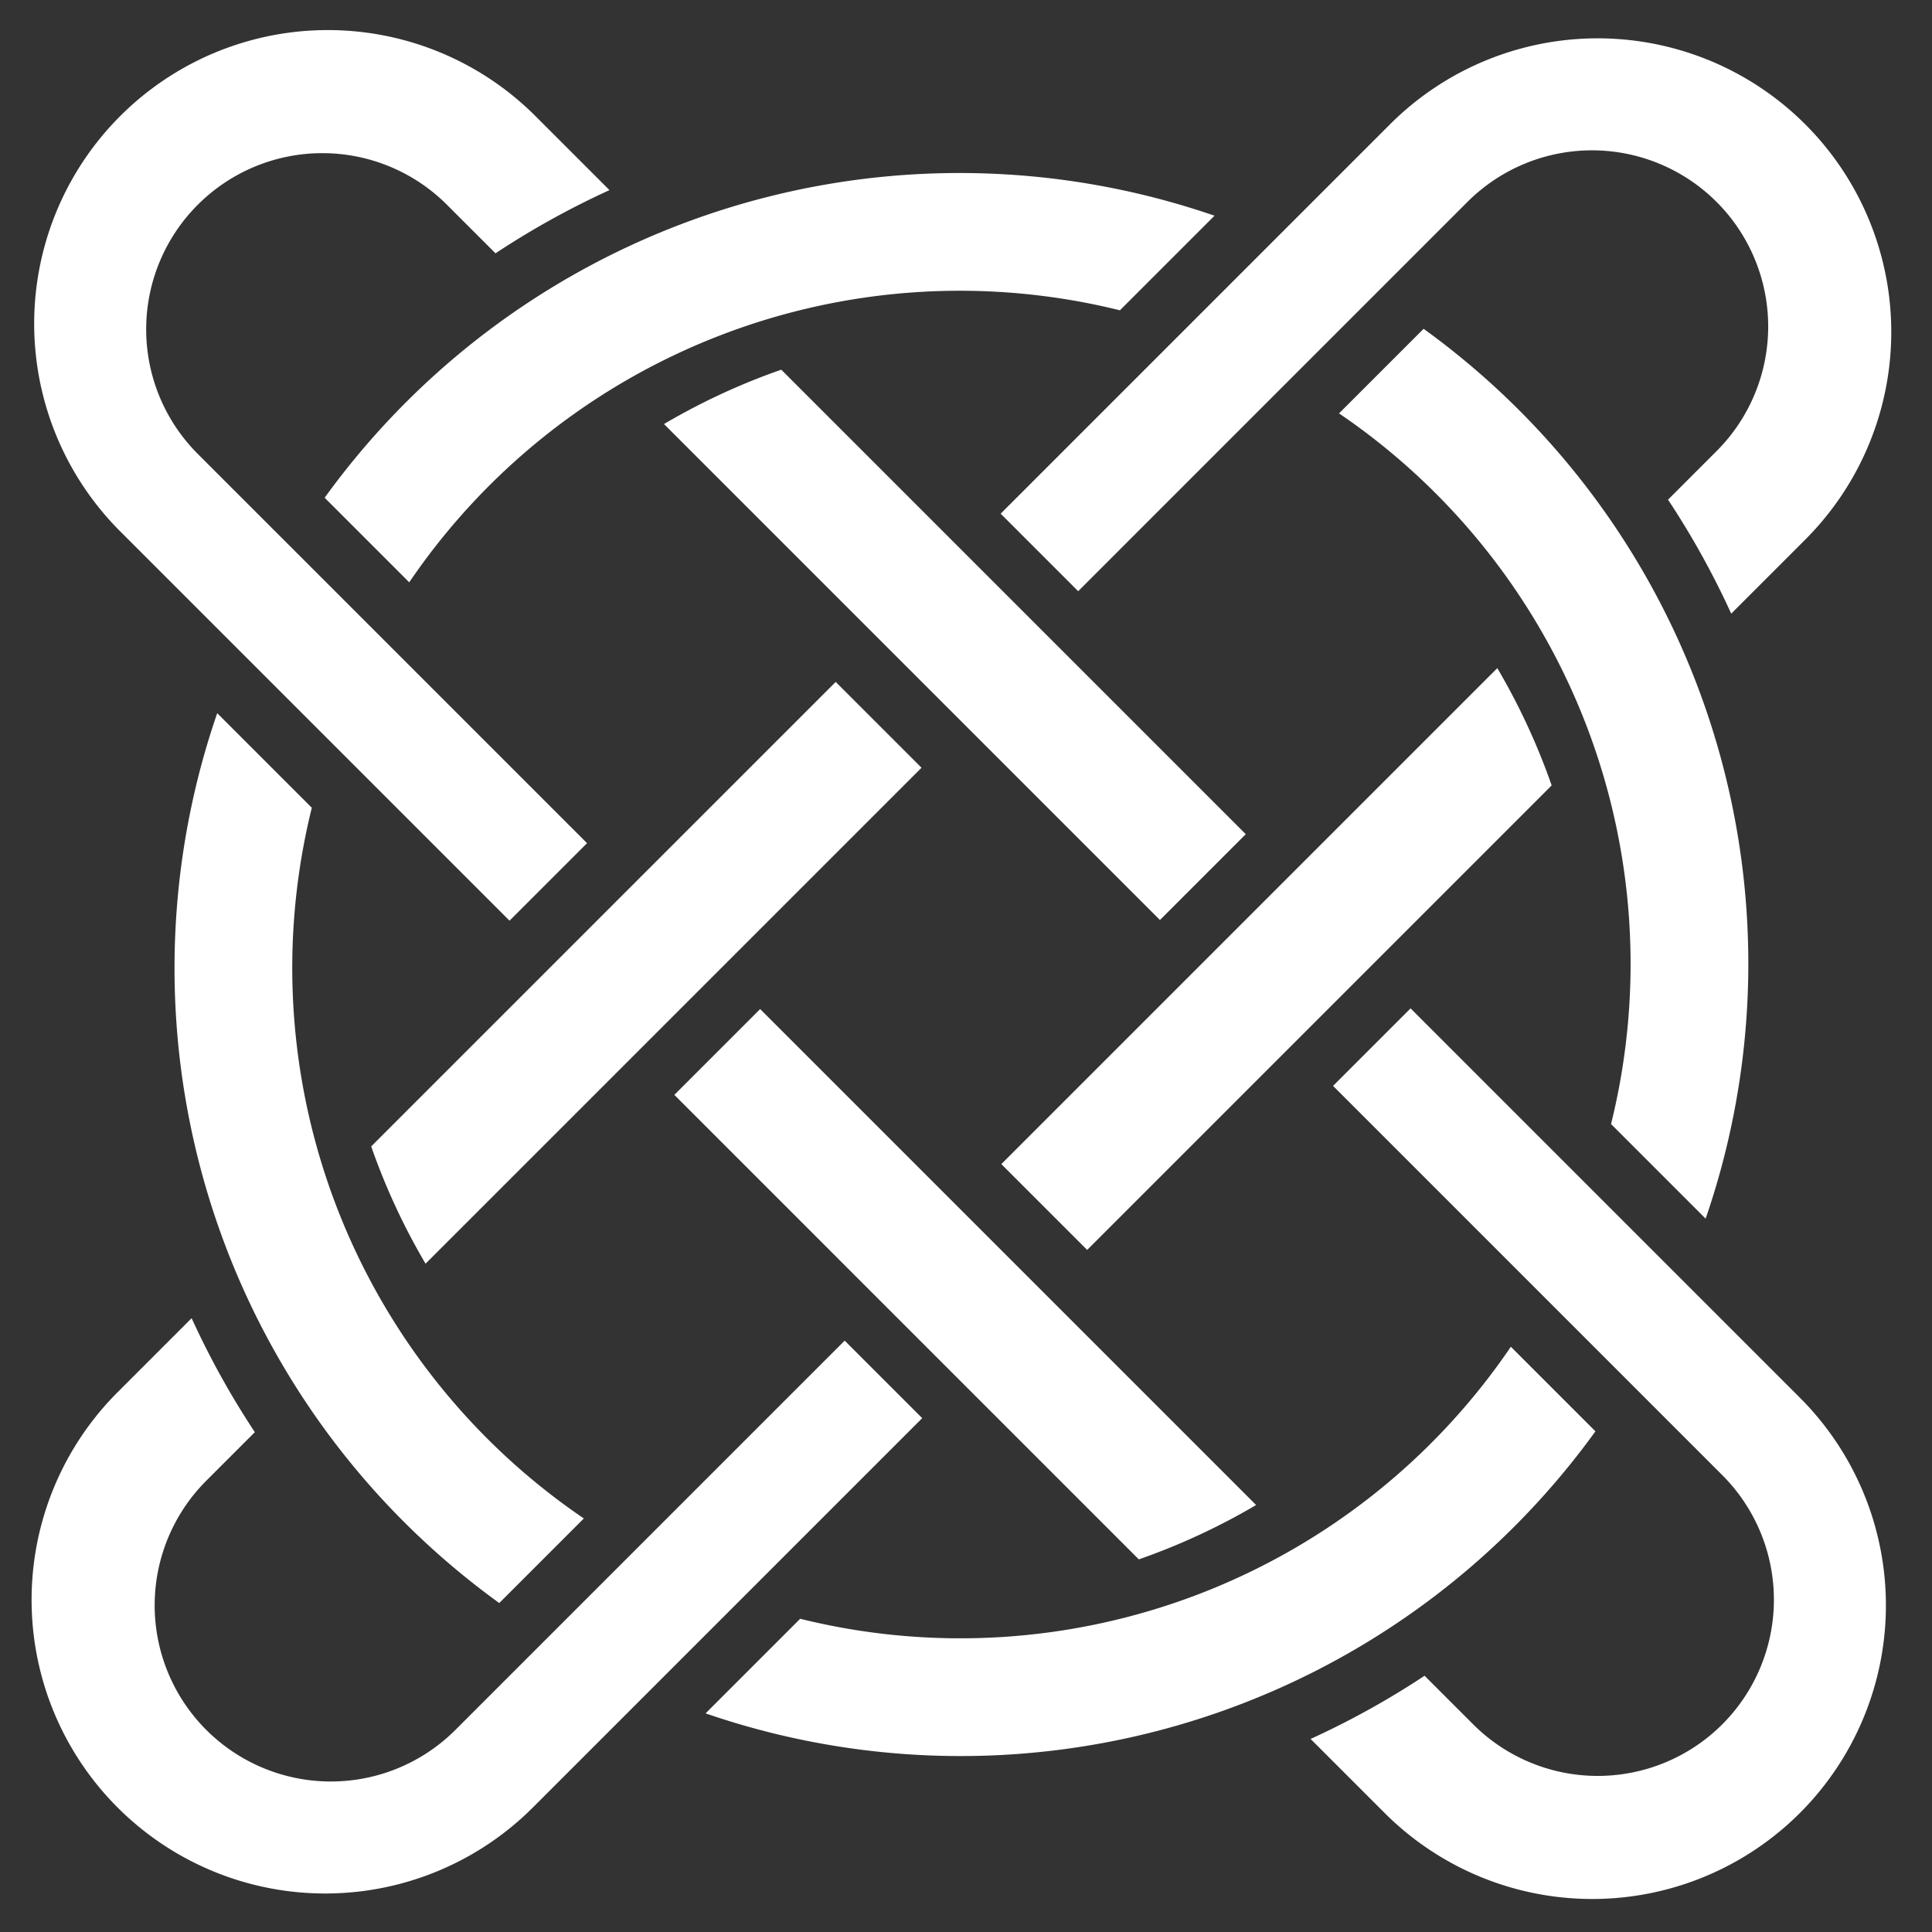<svg id="Layer_1" data-name="Layer 1" xmlns="http://www.w3.org/2000/svg" viewBox="0 0 360 360"><rect x="0" y="0" width="360" height="360" fill="#333333" stroke="none"/><defs><style>.cls-1{fill:#fff;fill-rule:evenodd;}</style></defs><g id="covid-green-logo-inverse"><g id="Group"><g id="knot"><g id="Combined-Shape"><path class="cls-1" d="M336.384,23.168a54.715,54.715,0,0,1,0,77.379L322.588,114.343A155.309,155.309,0,0,0,310.812,93.106l9.019-9.02a32.829,32.829,0,0,0-46.041-46.808l-.387.381-72.502,72.502L186.457,95.716l72.548-72.547A54.715,54.715,0,0,1,336.384,23.168Z"/><path class="cls-1" d="M283.093,76.459a145.877,145.877,0,0,1,34.728,150.619l-17.627-17.626a124.024,124.024,0,0,0-50.687-132.424l15.761-15.76A146.54,146.54,0,0,1,283.093,76.459Z"/><path class="cls-1" d="M279,124.497a122.896,122.896,0,0,1,10.129,21.855l-86.553,86.552-15.992-15.992Zm29.123,2.86-2.056,2.057q-1.684-3.902-3.606-7.722Z"/></g><g id="Group-2" data-name="Group"><g id="Combined-Shape-2" data-name="Combined-Shape"><path class="cls-1" d="M335.386,337.823a54.715,54.715,0,0,1-77.379,0l-13.796-13.796A155.308,155.308,0,0,0,265.448,312.251l9.02,9.019A32.829,32.829,0,0,0,321.277,275.23l-.381-.387-72.502-72.502L262.839,187.896,335.386,260.444A54.715,54.715,0,0,1,335.386,337.823Z"/><path class="cls-1" d="M282.095,284.533a145.877,145.877,0,0,1-150.619,34.728l17.626-17.627a124.024,124.024,0,0,0,132.424-50.687l15.76,15.761A146.54,146.54,0,0,1,282.095,284.533Z"/><path class="cls-1" d="M234.057,280.439a122.896,122.896,0,0,1-21.855,10.129l-86.552-86.553,15.992-15.992Zm-2.86,29.123-2.057-2.056q3.902-1.684,7.722-3.606Z"/></g></g><g id="Group-3" data-name="Group"><g id="Combined-Shape-3" data-name="Combined-Shape"><path class="cls-1" d="M21.912,336.801a54.715,54.715,0,0,1,0-77.379l13.796-13.796a155.309,155.309,0,0,0,11.777,21.237L38.465,275.884a32.829,32.829,0,0,0,46.041,46.808l.387-.381L157.395,249.809l14.444,14.444L99.291,336.801A54.715,54.715,0,0,1,21.912,336.801Z"/><path class="cls-1" d="M75.202,283.51a145.877,145.877,0,0,1-34.728-150.619l17.627,17.626a124.024,124.024,0,0,0,50.687,132.424L93.028,298.701A146.539,146.539,0,0,1,75.202,283.51Z"/><path class="cls-1" d="M79.296,235.472a122.896,122.896,0,0,1-10.129-21.855l86.553-86.552,15.992,15.992ZM50.173,232.612l2.056-2.057q1.684,3.902,3.606,7.722Z"/></g></g><g id="Group-4" data-name="Group"><g id="Combined-Shape-4" data-name="Combined-Shape"><path class="cls-1" d="M22.394,21.63a54.715,54.715,0,0,1,77.379,0l13.796,13.796A155.311,155.311,0,0,0,92.332,47.202L83.311,38.183A32.829,32.829,0,0,0,36.503,84.224l.381.387,72.502,72.502L94.941,171.557,22.394,99.009A54.715,54.715,0,0,1,22.394,21.63Z"/><path class="cls-1" d="M75.685,74.921a145.877,145.877,0,0,1,150.619-34.728l-17.626,17.627a124.024,124.024,0,0,0-132.424,50.687L60.494,92.746A146.54,146.54,0,0,1,75.685,74.921Z"/><path class="cls-1" d="M123.723,79.014a122.896,122.896,0,0,1,21.855-10.129l86.552,86.553-15.992,15.992Zm2.86-29.123,2.057,2.056q-3.902,1.684-7.722,3.606Z"/></g></g></g></g></g></svg>